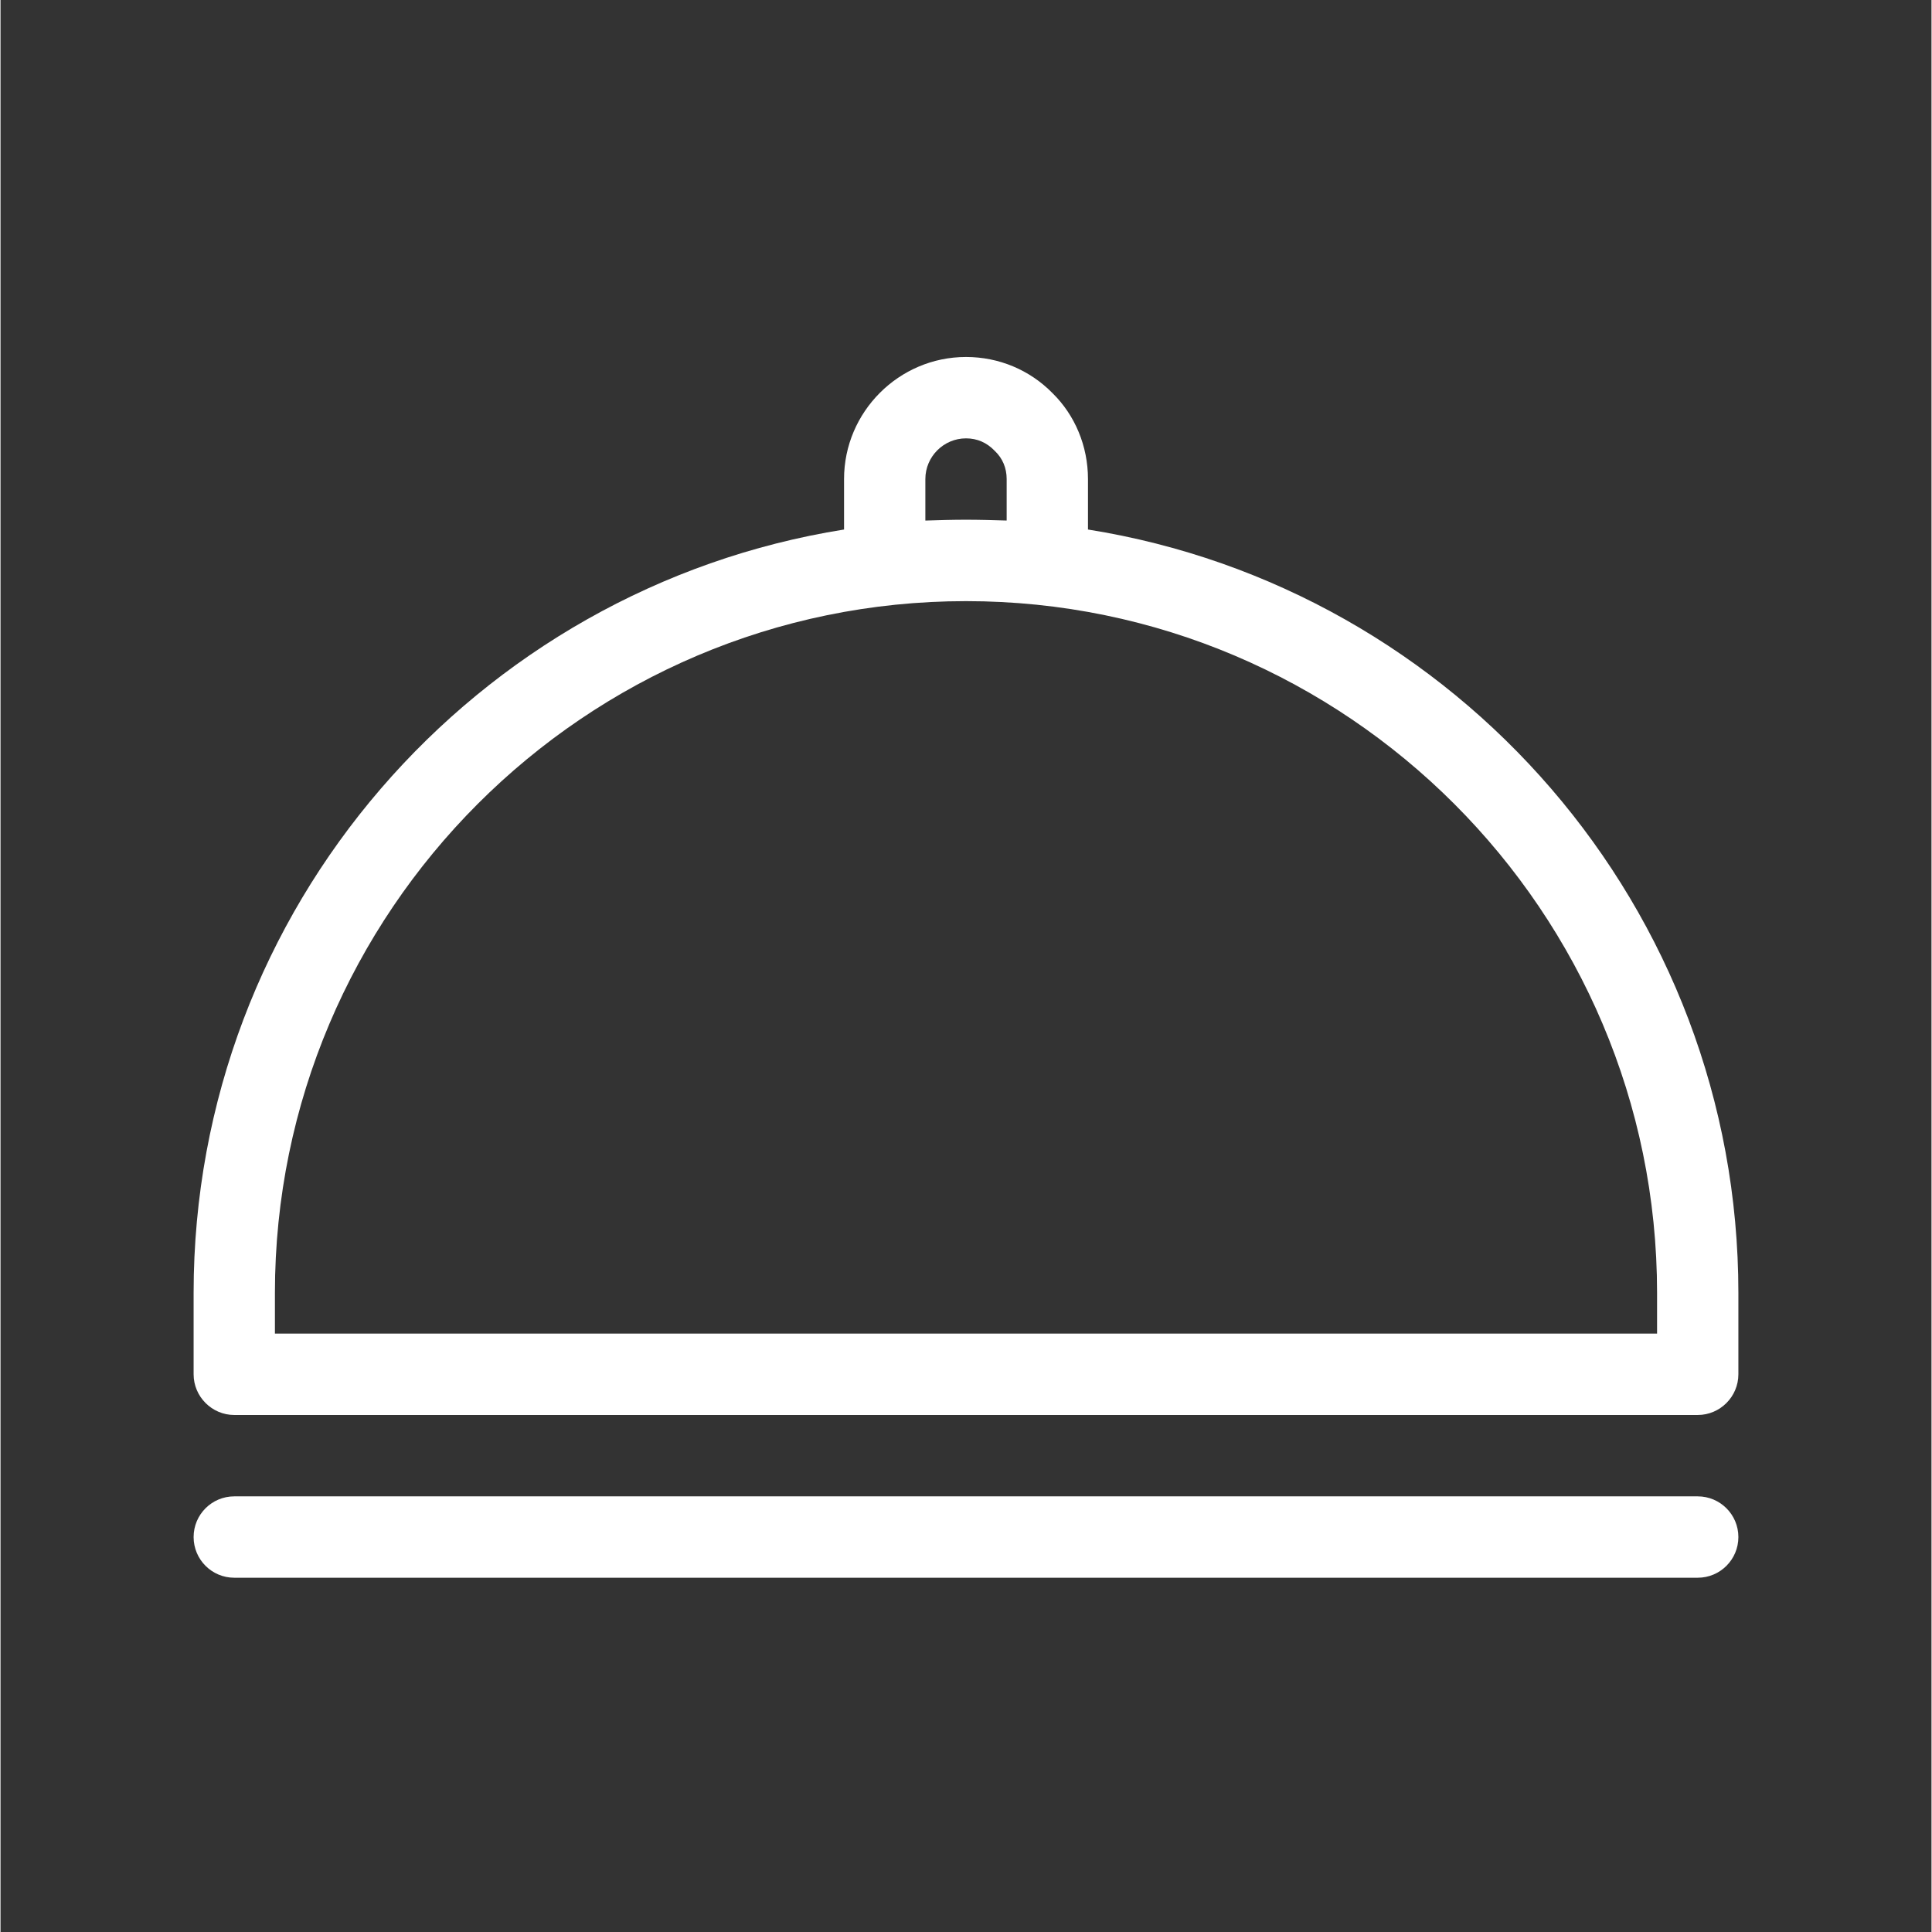 <svg xmlns="http://www.w3.org/2000/svg" xmlns:xlink="http://www.w3.org/1999/xlink" width="300" zoomAndPan="magnify" viewBox="0 0 224.88 225" height="300" preserveAspectRatio="xMidYMid meet" version="1.0"><rect x="0" y="0" width="224.88" height="225" fill="#333333" stroke="none"/><defs><clipPath id="bfafd7ca2f"><path d="M 22.488 41.355 L 202.391 41.355 L 202.391 165 L 22.488 165 Z M 22.488 41.355 " clip-rule="nonzero"/></clipPath><clipPath id="f75c071758"><path d="M 22.488 174 L 202.391 174 L 202.391 183.781 L 22.488 183.781 Z M 22.488 174 " clip-rule="nonzero"/></clipPath></defs><g clip-path="url(#bfafd7ca2f)"><path fill="#ffffff" d="M 126.645 61.668 L 126.645 55.789 C 126.645 51.949 125.129 48.352 122.523 45.793 C 119.871 43.086 116.273 41.574 112.441 41.574 C 104.629 41.574 98.238 47.973 98.238 55.789 L 98.238 61.668 C 55.344 68.492 22.488 105.738 22.488 150.57 L 22.488 160.047 C 22.488 162.652 24.621 164.789 27.223 164.789 L 197.656 164.789 C 200.262 164.789 202.391 162.652 202.391 160.047 L 202.391 150.57 C 202.391 105.738 169.539 68.492 126.645 61.668 M 107.707 55.789 C 107.707 53.184 109.836 51.051 112.441 51.051 C 113.719 51.051 114.855 51.527 115.801 52.52 C 116.703 53.375 117.176 54.512 117.176 55.789 L 117.176 60.621 C 115.613 60.574 114.004 60.527 112.441 60.527 C 110.879 60.527 109.273 60.574 107.707 60.625 Z M 192.922 155.309 L 31.957 155.309 L 31.957 150.57 C 31.957 106.164 68.078 70.008 112.441 70.008 C 156.801 70.004 192.922 106.168 192.922 150.57 Z M 192.922 155.309 " fill-opacity="1" fill-rule="evenodd"/></g><g clip-path="url(#f75c071758)"><path fill="#ffffff" d="M 197.656 183.742 L 27.223 183.742 C 24.605 183.742 22.488 181.621 22.488 179.004 C 22.488 176.387 24.605 174.266 27.223 174.266 L 197.656 174.266 C 200.273 174.266 202.391 176.391 202.391 179.004 C 202.391 181.617 200.273 183.742 197.656 183.742 " fill-opacity="1" fill-rule="evenodd"/></g></svg>